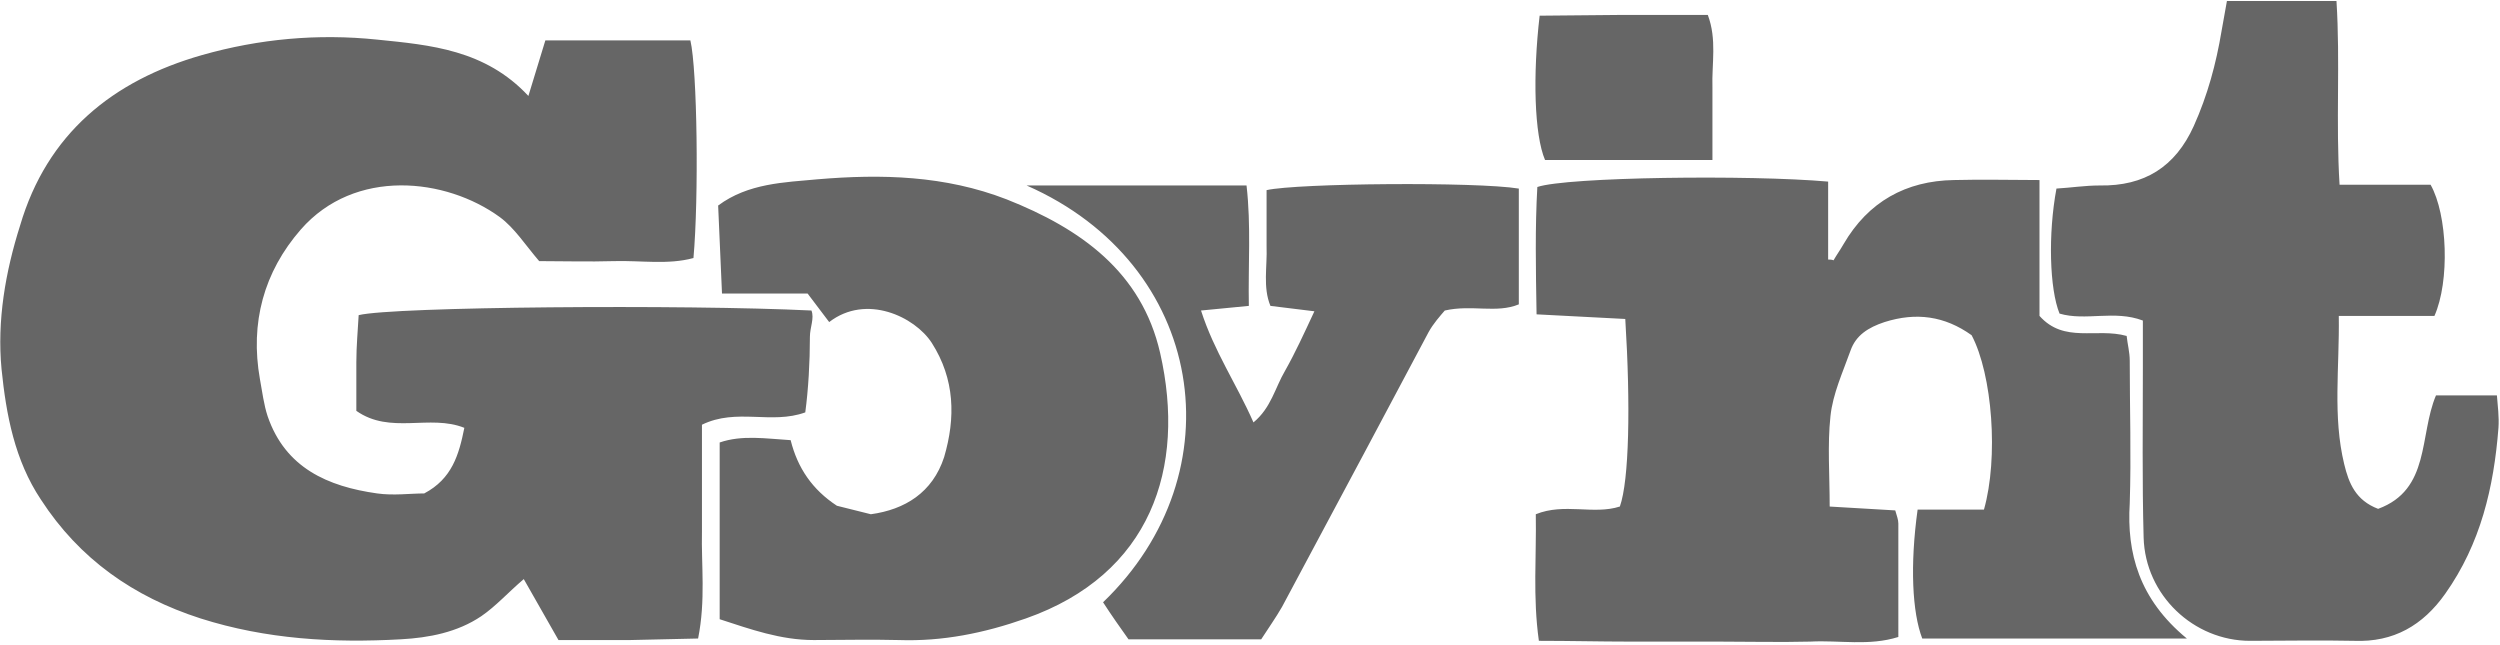 <svg xmlns="http://www.w3.org/2000/svg" width="155" height="40" fill="#666" xmlns:v="https://vecta.io/nano"><path d="M43.521 26.334v6.603c-.048 2.105.239 4.259-.239 6.651l-4.256.096h-4.4l-2.152-3.78c-.956.813-1.722 1.675-2.63 2.297-1.483 1.005-3.252 1.34-4.974 1.435-4.209.239-8.369 0-12.434-1.292-4.161-1.34-7.508-3.684-9.9-7.369-1.627-2.44-2.153-5.263-2.44-8.086-.287-3.015.239-6.029 1.148-8.9C2.918 8.294 6.983 4.992 12.53 3.413c3.539-1.005 7.174-1.34 10.856-.957 3.3.335 6.695.622 9.374 3.493l1.052-3.445h8.991c.43 1.818.526 9.762.191 13.494-1.578.431-3.252.144-4.926.191-1.578.048-3.157 0-4.639 0-.861-1.005-1.53-2.057-2.439-2.727-3.348-2.44-8.991-3.062-12.339.766-2.296 2.632-3.156 5.79-2.535 9.283.143.766.239 1.579.478 2.297 1.1 3.206 3.73 4.354 6.791 4.785 1.004.144 2.057 0 2.917 0 1.722-.909 2.152-2.393 2.487-4.067-2.152-.861-4.591.431-6.696-1.053v-3.015c0-1.005.096-2.01.144-2.919 2.104-.526 20.182-.67 28.073-.287.191.479-.096 1.053-.096 1.627 0 1.579-.096 3.254-.287 4.689-2.104.766-4.256-.287-6.409.766zm92.062 13.254h-16.404c-.622-1.627-.765-4.546-.287-7.991h4.113c.909-3.206.526-8.374-.765-10.814-1.674-1.196-3.443-1.436-5.404-.813-1.005.335-1.77.813-2.105 1.77-.478 1.34-1.099 2.68-1.243 4.067-.191 1.77-.048 3.637-.048 5.599l4.065.239c.096.335.192.574.192.813v7.034c-1.818.574-3.635.191-5.452.287-1.913.048-3.826 0-5.739 0h-5.5c-1.818 0-3.635-.048-5.596-.048-.383-2.728-.144-5.264-.191-7.848 1.77-.718 3.587.048 5.213-.479.574-1.627.669-6.268.335-11.628l-5.5-.287c-.048-2.823-.096-5.407.048-7.895 1.817-.622 13.151-.766 18.03-.335v4.833c.095 0 .239 0 .334.048.192-.335.431-.67.622-1.005 1.53-2.632 3.874-3.924 6.839-3.972 1.77-.048 3.491 0 5.309 0v8.422c1.53 1.723 3.539.718 5.404 1.244.048.479.191 1.005.191 1.531 0 2.967.096 5.886 0 8.852-.191 3.062.574 5.934 3.539 8.374zM138.07.064h6.792c.239 3.78-.048 7.513.191 11.388h5.643c1.052 1.866 1.196 5.981.239 8.135h-5.93c.048 3.206-.383 6.221.335 9.187.287 1.196.717 2.249 2.104 2.775 3.252-1.196 2.535-4.546 3.587-7.034h3.778c.048.622.144 1.34.096 2.01-.287 3.685-1.1 7.178-3.3 10.288-1.387 1.962-3.204 3.015-5.644 2.919-2.152-.048-4.304 0-6.456 0-3.491 0-6.504-2.823-6.6-6.412-.095-3.493-.047-6.986-.047-10.527v-2.919c-1.77-.67-3.54.048-5.166-.431-.621-1.531-.717-4.929-.191-7.752.861-.048 1.77-.191 2.678-.191 2.774.048 4.687-1.148 5.835-3.685.861-1.914 1.387-3.876 1.722-5.886l.334-1.866zM44.62 38.392V27.434c1.387-.479 2.87-.239 4.4-.144.43 1.723 1.339 3.063 2.869 4.067l2.104.526c2.104-.287 3.826-1.34 4.543-3.541.717-2.44.67-4.833-.765-7.082-1.052-1.627-4.065-3.062-6.361-1.292l-1.339-1.77H47.49h-2.726l-.239-5.455c1.865-1.388 4.113-1.435 6.169-1.627 3.969-.335 7.891-.239 11.717 1.244 4.591 1.818 8.369 4.498 9.517 9.522 1.626 7.13-.574 13.733-8.322 16.461-2.582.909-5.165 1.435-7.891 1.34-1.77-.048-3.491 0-5.261 0-2.056 0-3.922-.67-5.835-1.292zM63.655 11.5h13.63c.287 2.488.096 4.929.143 7.465l-2.965.287c.813 2.536 2.2 4.546 3.252 6.938 1.1-.909 1.339-2.153 1.961-3.206.622-1.101 1.148-2.249 1.817-3.684l-2.726-.335c-.478-1.148-.191-2.44-.239-3.684v-3.493c1.913-.431 13.008-.526 15.639-.096v7.178c-1.387.574-2.917 0-4.591.383-.287.335-.717.814-1.004 1.34l-3.922 7.369-5.165 9.666c-.383.67-.861 1.34-1.291 2.01h-8.226c-.478-.67-1.052-1.483-1.578-2.297 8.369-8.039 6.361-20.959-4.735-25.839zm42.516-1.579H95.793c-.669-1.579-.765-5.264-.335-8.948l5.118-.048h5.308c.574 1.531.239 3.015.287 4.498v4.498z"/></svg>